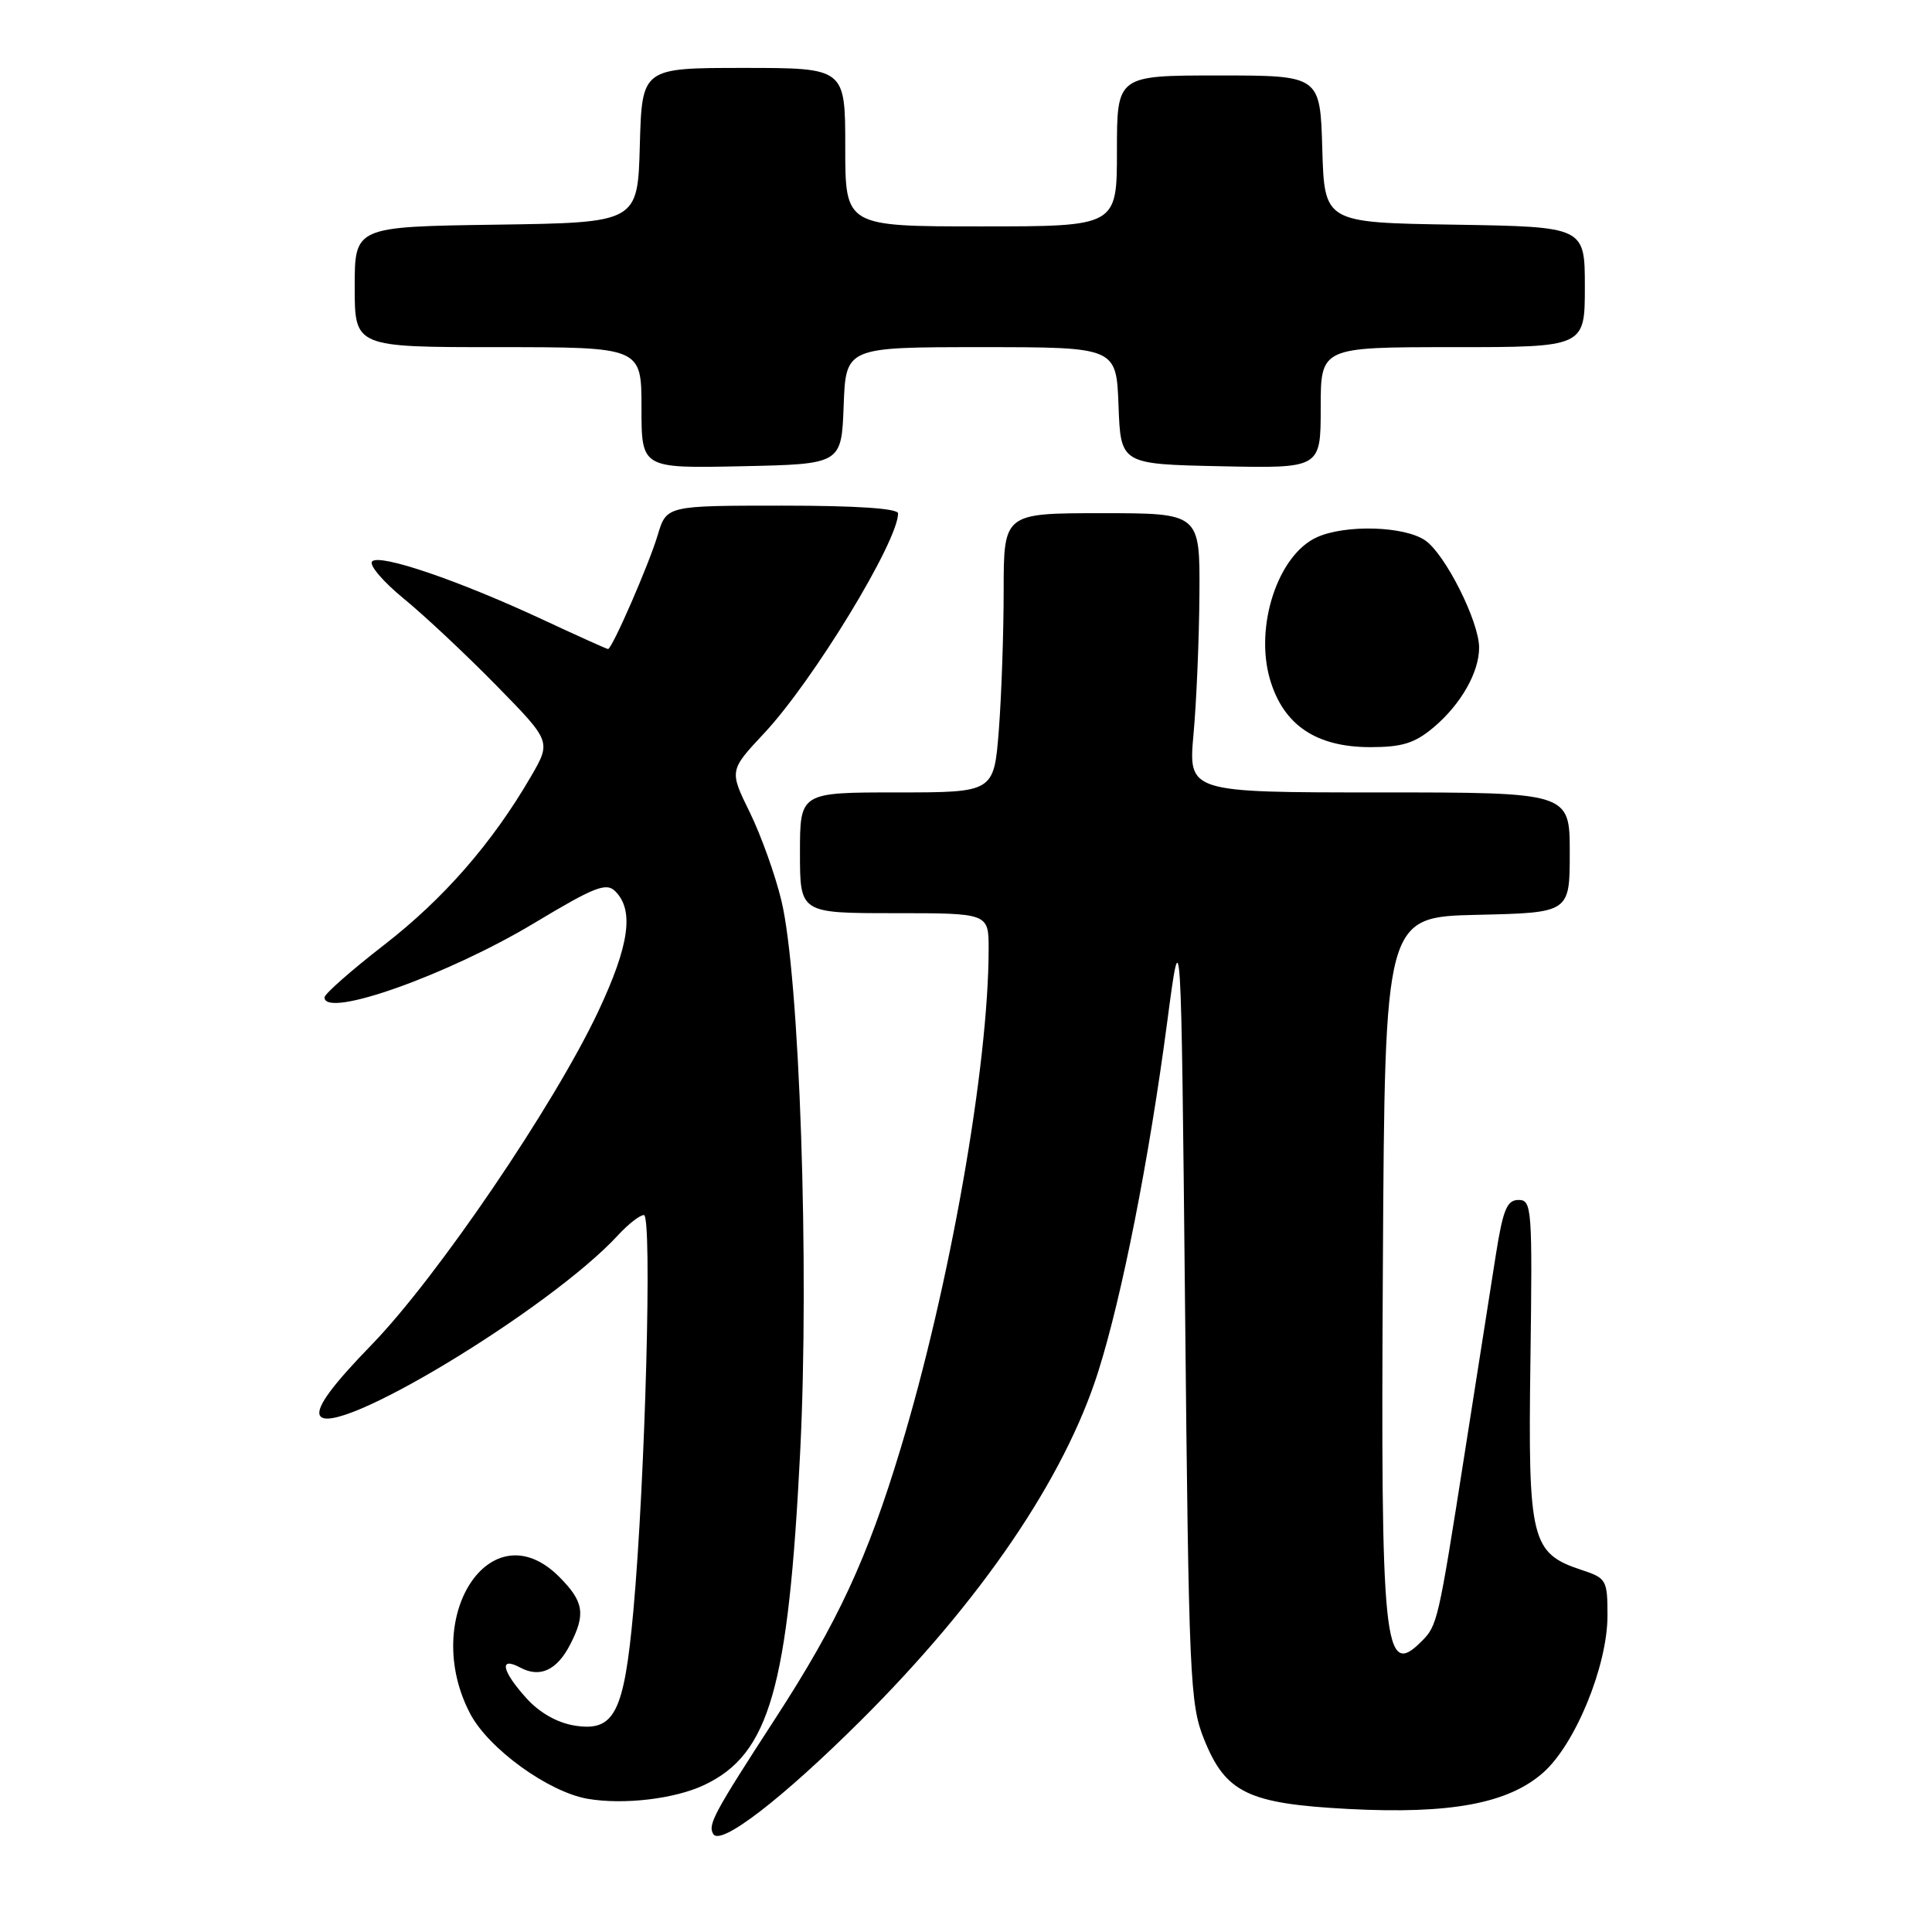 <?xml version="1.0" encoding="UTF-8" standalone="no"?>
<!DOCTYPE svg PUBLIC "-//W3C//DTD SVG 1.1//EN" "http://www.w3.org/Graphics/SVG/1.1/DTD/svg11.dtd" >
<svg xmlns="http://www.w3.org/2000/svg" xmlns:xlink="http://www.w3.org/1999/xlink" version="1.1" viewBox="0 0 256 256">
 <g >
 <path fill="currentColor"
d=" M 114.04 228.00 C 130.02 212.10 141.06 195.87 145.53 181.72 C 148.68 171.76 152.26 153.58 154.65 135.50 C 156.50 121.50 156.50 121.50 157.03 173.50 C 157.52 222.37 157.67 225.80 159.54 230.45 C 162.40 237.57 165.37 239.00 178.71 239.70 C 192.18 240.40 199.82 238.98 204.46 234.90 C 208.73 231.15 213.00 220.73 213.00 214.07 C 213.00 209.36 212.86 209.11 209.58 208.03 C 202.87 205.81 202.46 204.14 202.79 180.25 C 203.06 160.09 202.98 159.00 201.22 159.00 C 199.68 159.00 199.16 160.26 198.21 166.25 C 197.58 170.24 195.69 182.28 194.01 193.00 C 190.58 214.87 190.46 215.40 188.36 217.49 C 183.37 222.49 182.94 218.37 183.24 167.50 C 183.50 121.50 183.50 121.50 195.75 121.22 C 208.00 120.94 208.00 120.94 208.00 112.97 C 208.00 105.00 208.00 105.00 182.72 105.00 C 157.45 105.00 157.45 105.00 158.15 97.25 C 158.54 92.99 158.89 84.66 158.93 78.75 C 159.00 68.00 159.00 68.00 146.00 68.00 C 133.00 68.00 133.00 68.00 132.99 78.25 C 132.99 83.89 132.70 92.21 132.35 96.75 C 131.70 105.00 131.70 105.00 118.85 105.00 C 106.00 105.00 106.00 105.00 106.00 113.00 C 106.00 121.00 106.00 121.00 118.50 121.00 C 131.00 121.00 131.00 121.00 131.00 125.75 C 130.99 141.25 125.86 170.38 119.33 191.96 C 114.92 206.54 111.02 214.95 102.74 227.70 C 94.52 240.37 93.76 241.80 94.52 243.03 C 95.50 244.62 103.66 238.33 114.04 228.00 Z  M 93.34 236.51 C 101.96 232.42 104.46 223.70 106.03 192.33 C 107.26 167.85 105.95 129.35 103.54 119.34 C 102.73 115.95 100.84 110.68 99.35 107.64 C 96.63 102.10 96.63 102.10 101.27 97.14 C 107.75 90.22 119.00 71.74 119.00 68.03 C 119.00 67.37 113.50 67.00 103.66 67.00 C 88.32 67.00 88.32 67.00 87.15 70.90 C 85.97 74.84 81.10 86.00 80.57 86.00 C 80.41 86.00 76.50 84.24 71.89 82.09 C 60.80 76.92 50.32 73.34 49.31 74.39 C 48.86 74.85 50.75 77.07 53.50 79.32 C 56.25 81.57 61.77 86.75 65.77 90.83 C 73.04 98.25 73.04 98.25 70.36 102.88 C 65.24 111.69 58.82 119.06 50.93 125.18 C 46.57 128.56 43.00 131.70 43.00 132.16 C 43.00 135.00 59.32 129.21 70.81 122.30 C 78.80 117.50 80.33 116.90 81.53 118.10 C 84.05 120.62 83.39 125.26 79.28 134.00 C 73.43 146.43 57.90 169.28 49.23 178.20 C 44.09 183.49 41.94 186.40 42.36 187.50 C 43.73 191.06 72.91 173.46 81.92 163.64 C 83.26 162.19 84.79 161.00 85.32 161.00 C 86.44 161.00 85.50 196.12 83.92 213.49 C 82.69 226.99 81.41 229.49 76.15 228.65 C 73.84 228.28 71.49 226.95 69.75 225.02 C 66.48 221.40 66.09 219.44 68.93 220.96 C 71.54 222.36 73.78 221.33 75.54 217.93 C 77.64 213.86 77.37 212.22 74.08 208.92 C 65.02 199.87 55.63 214.37 62.31 227.09 C 64.75 231.72 72.65 237.44 77.86 238.35 C 82.64 239.17 89.44 238.37 93.34 236.51 Z  M 189.96 96.38 C 193.57 93.34 196.00 89.08 195.99 85.80 C 195.98 82.35 191.53 73.49 188.88 71.63 C 186.13 69.70 178.26 69.47 174.47 71.20 C 169.34 73.54 166.23 82.96 168.27 89.99 C 170.04 96.06 174.38 99.00 181.57 99.00 C 185.80 99.00 187.46 98.48 189.96 96.38 Z  M 111.79 53.75 C 112.08 46.00 112.08 46.00 130.00 46.00 C 147.92 46.00 147.92 46.00 148.21 53.75 C 148.50 61.50 148.50 61.50 161.75 61.78 C 175.00 62.06 175.00 62.06 175.00 54.03 C 175.00 46.00 175.00 46.00 192.50 46.00 C 210.00 46.00 210.00 46.00 210.00 38.02 C 210.00 30.05 210.00 30.05 192.75 29.77 C 175.50 29.50 175.50 29.50 175.21 19.75 C 174.93 10.00 174.93 10.00 161.46 10.00 C 148.00 10.00 148.00 10.00 148.00 20.00 C 148.00 30.00 148.00 30.00 130.00 30.00 C 112.00 30.00 112.00 30.00 112.00 19.50 C 112.00 9.00 112.00 9.00 98.53 9.00 C 85.07 9.00 85.07 9.00 84.78 19.25 C 84.50 29.50 84.50 29.50 65.75 29.77 C 47.00 30.04 47.00 30.04 47.00 38.02 C 47.00 46.00 47.00 46.00 66.00 46.00 C 85.00 46.00 85.00 46.00 85.00 54.03 C 85.00 62.06 85.00 62.06 98.25 61.78 C 111.50 61.50 111.50 61.50 111.79 53.75 Z "/>
</g>
</svg>